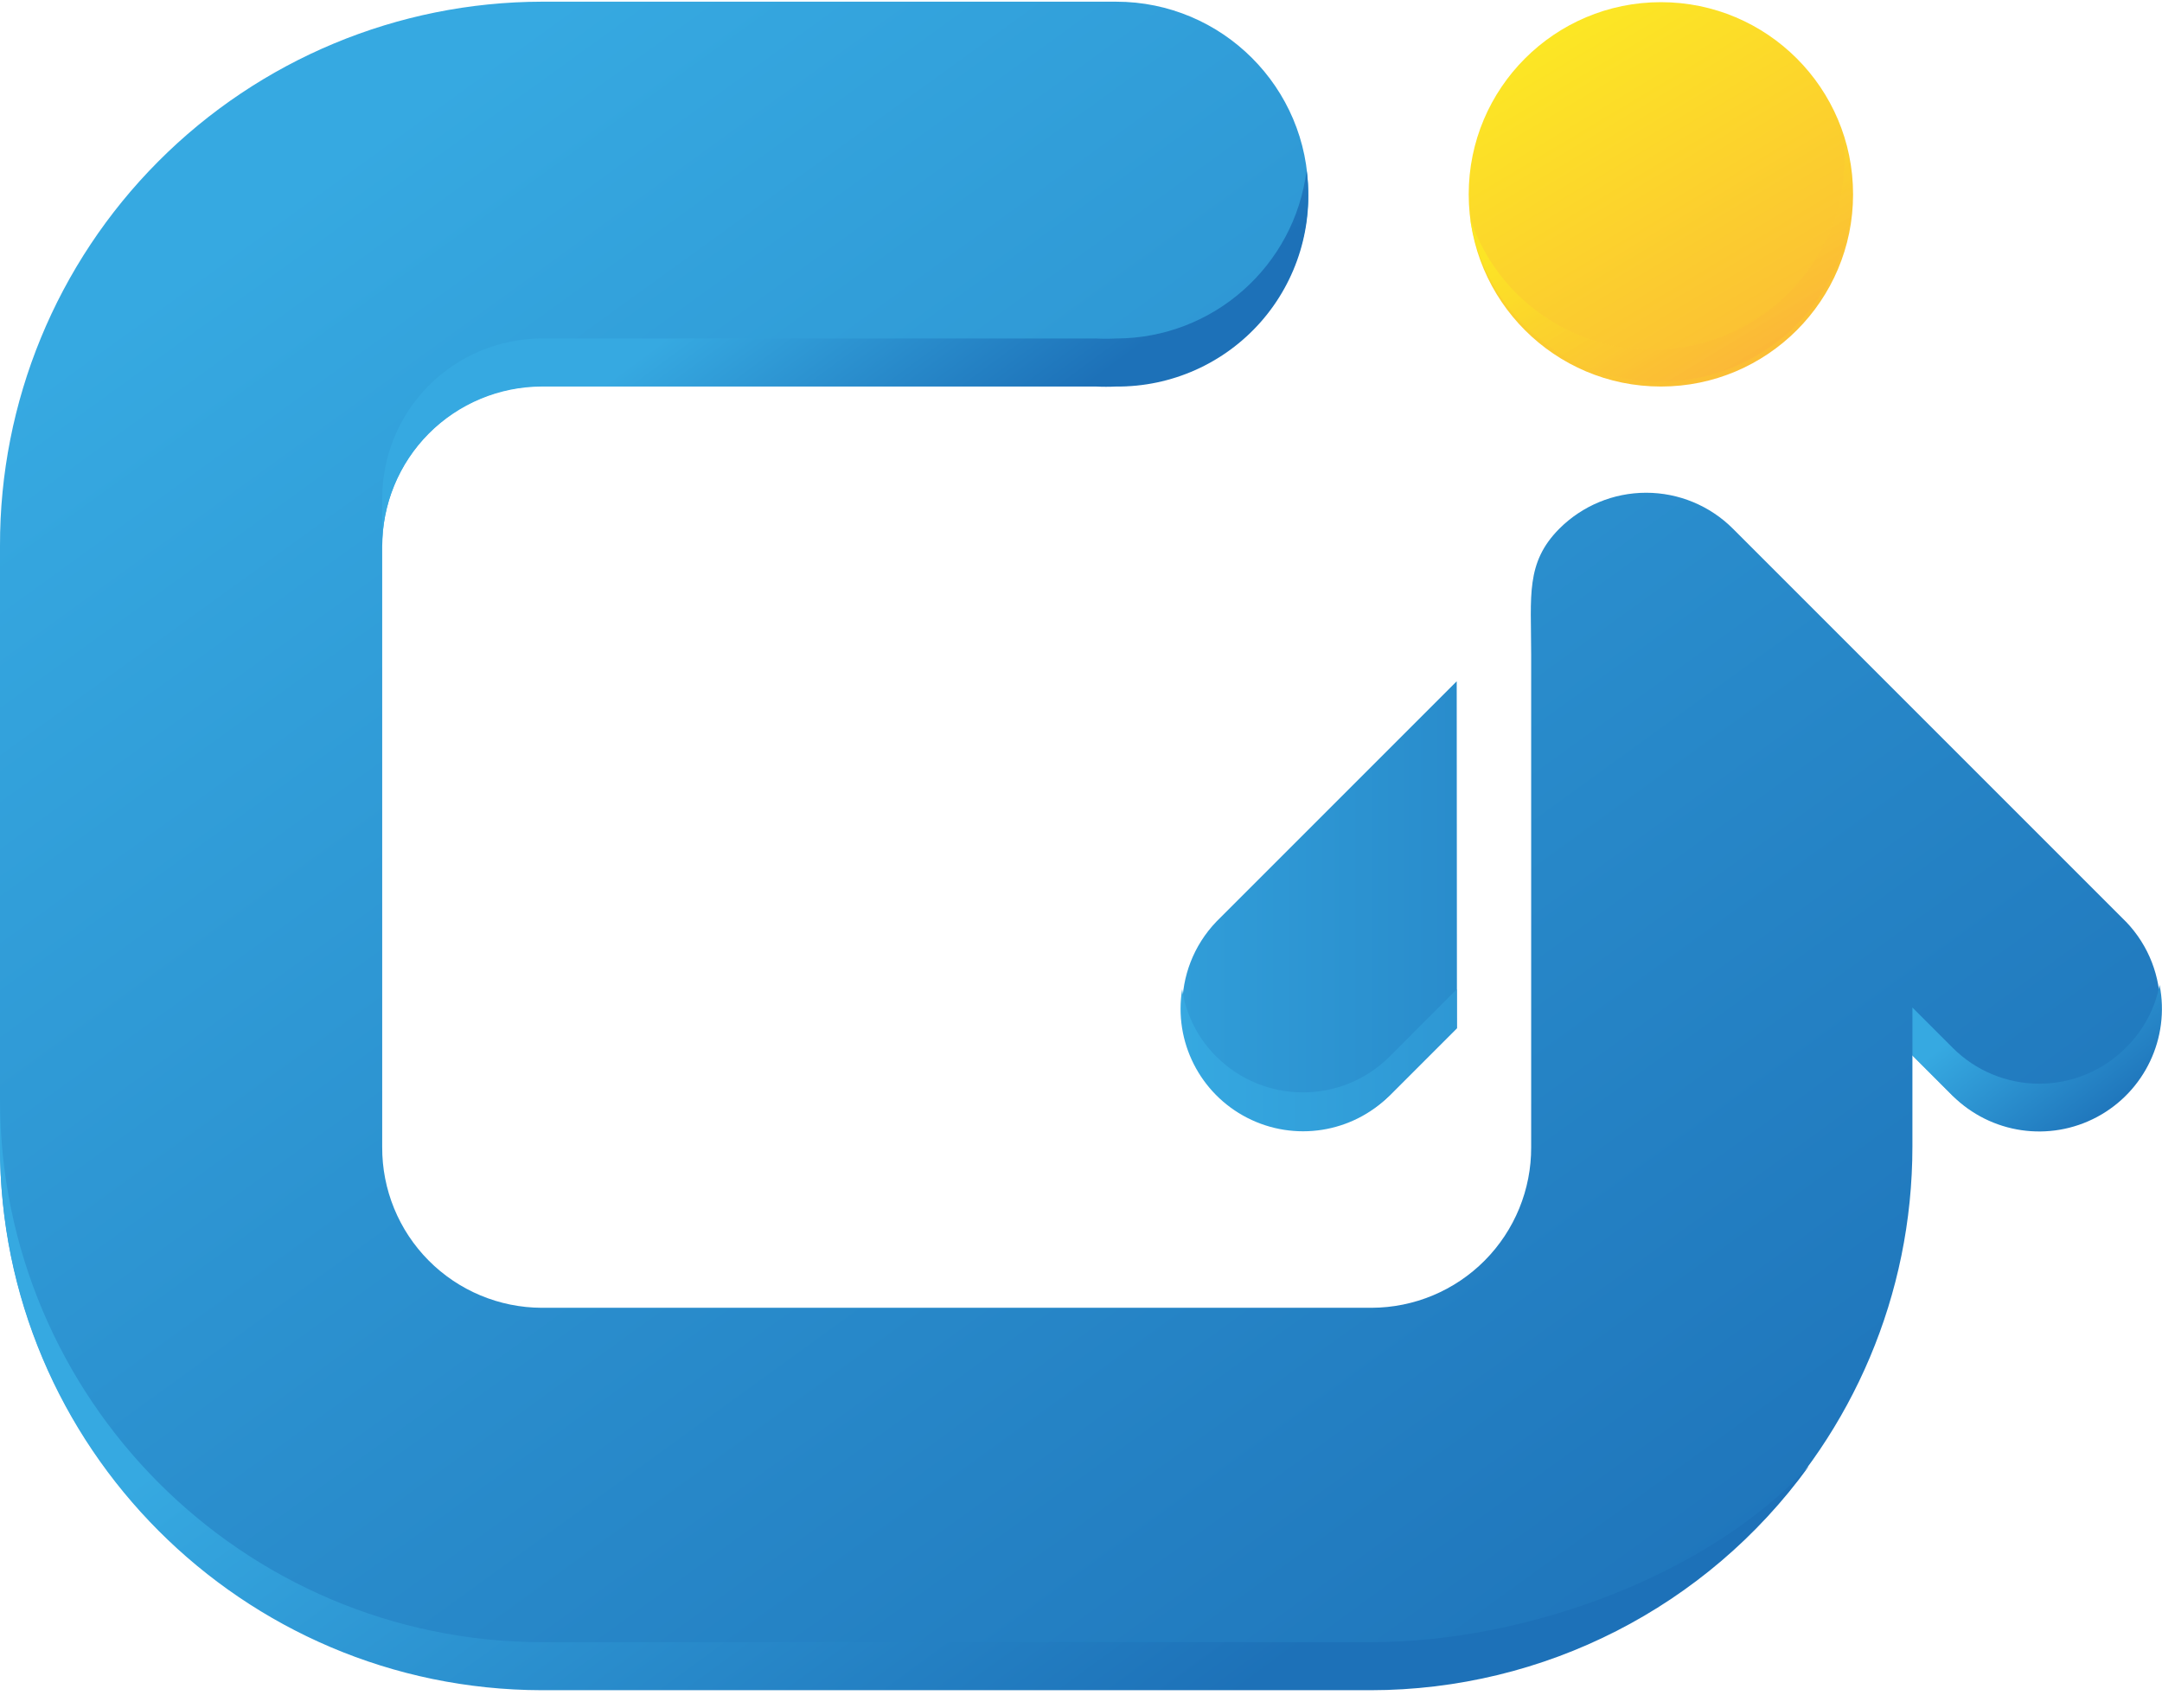 <svg xmlns="http://www.w3.org/2000/svg" width="100" height="79" viewBox="0 0 100 79">
    <defs>
        <linearGradient id="prefix__a" x1="-64.521%" x2="256.474%" y1="50.246%" y2="50.246%">
            <stop offset="0%" stop-color="#36A9E1"/>
            <stop offset="100%" stop-color="#1D71B8"/>
        </linearGradient>
        <linearGradient id="prefix__b" x1="7.762%" x2="86.641%" y1="16.244%" y2="99.559%">
            <stop offset="0%" stop-color="#36A9E1"/>
            <stop offset="100%" stop-color="#1D71B8"/>
        </linearGradient>
        <linearGradient id="prefix__c" x1="15.188%" x2="109.125%" y1="-8.438%" y2="149%">
            <stop offset="0%" stop-color="#FCEE21"/>
            <stop offset="84%" stop-color="#FBB03B"/>
        </linearGradient>
        <linearGradient id="prefix__d" x1="35.25%" x2="67.75%" y1="11.5%" y2="99.5%">
            <stop offset="0%" stop-color="#36A9E1"/>
            <stop offset="100%" stop-color="#1D71B8"/>
        </linearGradient>
        <linearGradient id="prefix__e" x1="32.631%" x2="72.758%" y1="40.474%" y2="62.554%">
            <stop offset="0%" stop-color="#36A9E1"/>
            <stop offset="100%" stop-color="#1D71B8"/>
        </linearGradient>
        <linearGradient id="prefix__f" x1="20.244%" x2="84.06%" y1="36.882%" y2="65.076%">
            <stop offset="0%" stop-color="#36A9E1"/>
            <stop offset="100%" stop-color="#1D71B8"/>
        </linearGradient>
        <linearGradient id="prefix__g" x1="25.32%" x2="91.17%" y1="21.729%" y2="74.142%">
            <stop offset="0%" stop-color="#36A9E1"/>
            <stop offset="100%" stop-color="#1D71B8"/>
        </linearGradient>
        <linearGradient id="prefix__h" x1="-.04%" x2="318.957%" y1="50.061%" y2="50.061%">
            <stop offset="0%" stop-color="#36A9E1"/>
            <stop offset="100%" stop-color="#1D71B8"/>
        </linearGradient>
        <linearGradient id="prefix__i" x1="32.558%" x2="98.806%" y1="21.217%" y2="92.222%">
            <stop offset="0%" stop-color="#FCEE21"/>
            <stop offset="84%" stop-color="#FBB03B"/>
        </linearGradient>
    </defs>
    <g fill="none">
        <path fill="url(#prefix__a)" d="M67.378 31.511L56.267 42.622c-2.14 2.229-2.104 5.758.079 7.944 2.182 2.185 5.711 2.225 7.943.09l3.1-3.1-.011-16.045z"/>
        <path fill="url(#prefix__b)" d="M98.333 42.633L80.156 24.456c-1.065-1.066-2.51-1.665-4.017-1.665-1.507 0-2.952.599-4.017 1.665-1.566 1.577-1.3 3.11-1.3 5.81v22.79c.01 1.964-.764 3.852-2.148 5.246-1.383 1.394-3.265 2.181-5.23 2.187H25.056c-1.965-.006-3.847-.793-5.23-2.187-1.384-1.394-2.157-3.282-2.148-5.246V25.278c-.006-1.963.768-3.847 2.151-5.24 1.384-1.391 3.264-2.177 5.227-2.182h25.633c.31.016.622.016.933 0 4.91 0 8.89-3.98 8.89-8.89 0-4.909-3.98-8.888-8.89-8.888H25.056c-6.66.014-13.042 2.674-17.74 7.394-4.7 4.72-7.33 11.113-7.316 17.772v27.778c0 13.847 11.209 25.08 25.056 25.111H63.4c13.847-.03 25.056-11.264 25.056-25.11V48.81l1.855 1.856c2.232 2.135 5.76 2.095 7.943-.09 2.183-2.186 2.218-5.715.08-7.944z"/>
        <path fill="url(#prefix__c)" d="M85.711 8.989c0 4.91-3.98 8.889-8.889 8.889-4.909 0-8.889-3.98-8.889-8.89 0-4.908 3.98-8.888 8.89-8.888 4.908 0 8.888 3.98 8.888 8.889z"/>
        <path fill="url(#prefix__d)" d="M70.822 28.089v2.222-2.222z"/>
        <path fill="url(#prefix__e)" d="M51.622 15.656c-.31.016-.622.016-.933 0H25.056c-1.963.005-3.843.79-5.227 2.183-1.383 1.392-2.157 3.276-2.151 5.239V25.3c-.006-1.963.768-3.847 2.151-5.24 1.384-1.391 3.264-2.176 5.227-2.182h25.633c.31.016.622.016.933 0 2.558.023 5-1.066 6.692-2.986 1.691-1.92 2.465-4.48 2.12-7.014-.56 4.441-4.335 7.773-8.812 7.778z"/>
        <path fill="url(#prefix__f)" d="M83.644 67.833c-4.588 4.99-12.966 8.123-20.244 8.123H25.056C11.209 75.925 0 64.69 0 50.844v2.223c0 13.846 11.209 25.08 25.056 25.11H63.4c8.013-.005 15.539-3.847 20.244-10.333v-.01z"/>
        <path fill="url(#prefix__g)" d="M98.333 48.456c-1.061 1.068-2.505 1.668-4.01 1.668-1.507 0-2.95-.6-4.012-1.668L88.456 46.6v2.222l1.855 1.856c1.77 1.763 4.483 2.162 6.685.985 2.203-1.178 3.377-3.657 2.893-6.107-.214 1.101-.756 2.112-1.556 2.9z"/>
        <path fill="url(#prefix__h)" d="M56.256 48.867c-.847-.841-1.4-1.932-1.578-3.111-.392 2.426.825 4.828 3.013 5.947 2.188 1.12 4.848.701 6.587-1.036l3.1-3.1v-1.811l-3.1 3.11c-2.217 2.213-5.806 2.213-8.022 0z"/>
        <path fill="url(#prefix__i)" d="M85.267 6.344c.48 4.517-2.522 8.67-6.962 9.63-4.44.959-8.889-1.584-10.316-5.896.682 4.564 4.743 7.846 9.349 7.557 4.605-.29 8.223-4.055 8.329-8.668.002-.89-.133-1.774-.4-2.623z" opacity=".6" style="mix-blend-mode:multiply"/>
    </g>
</svg>
